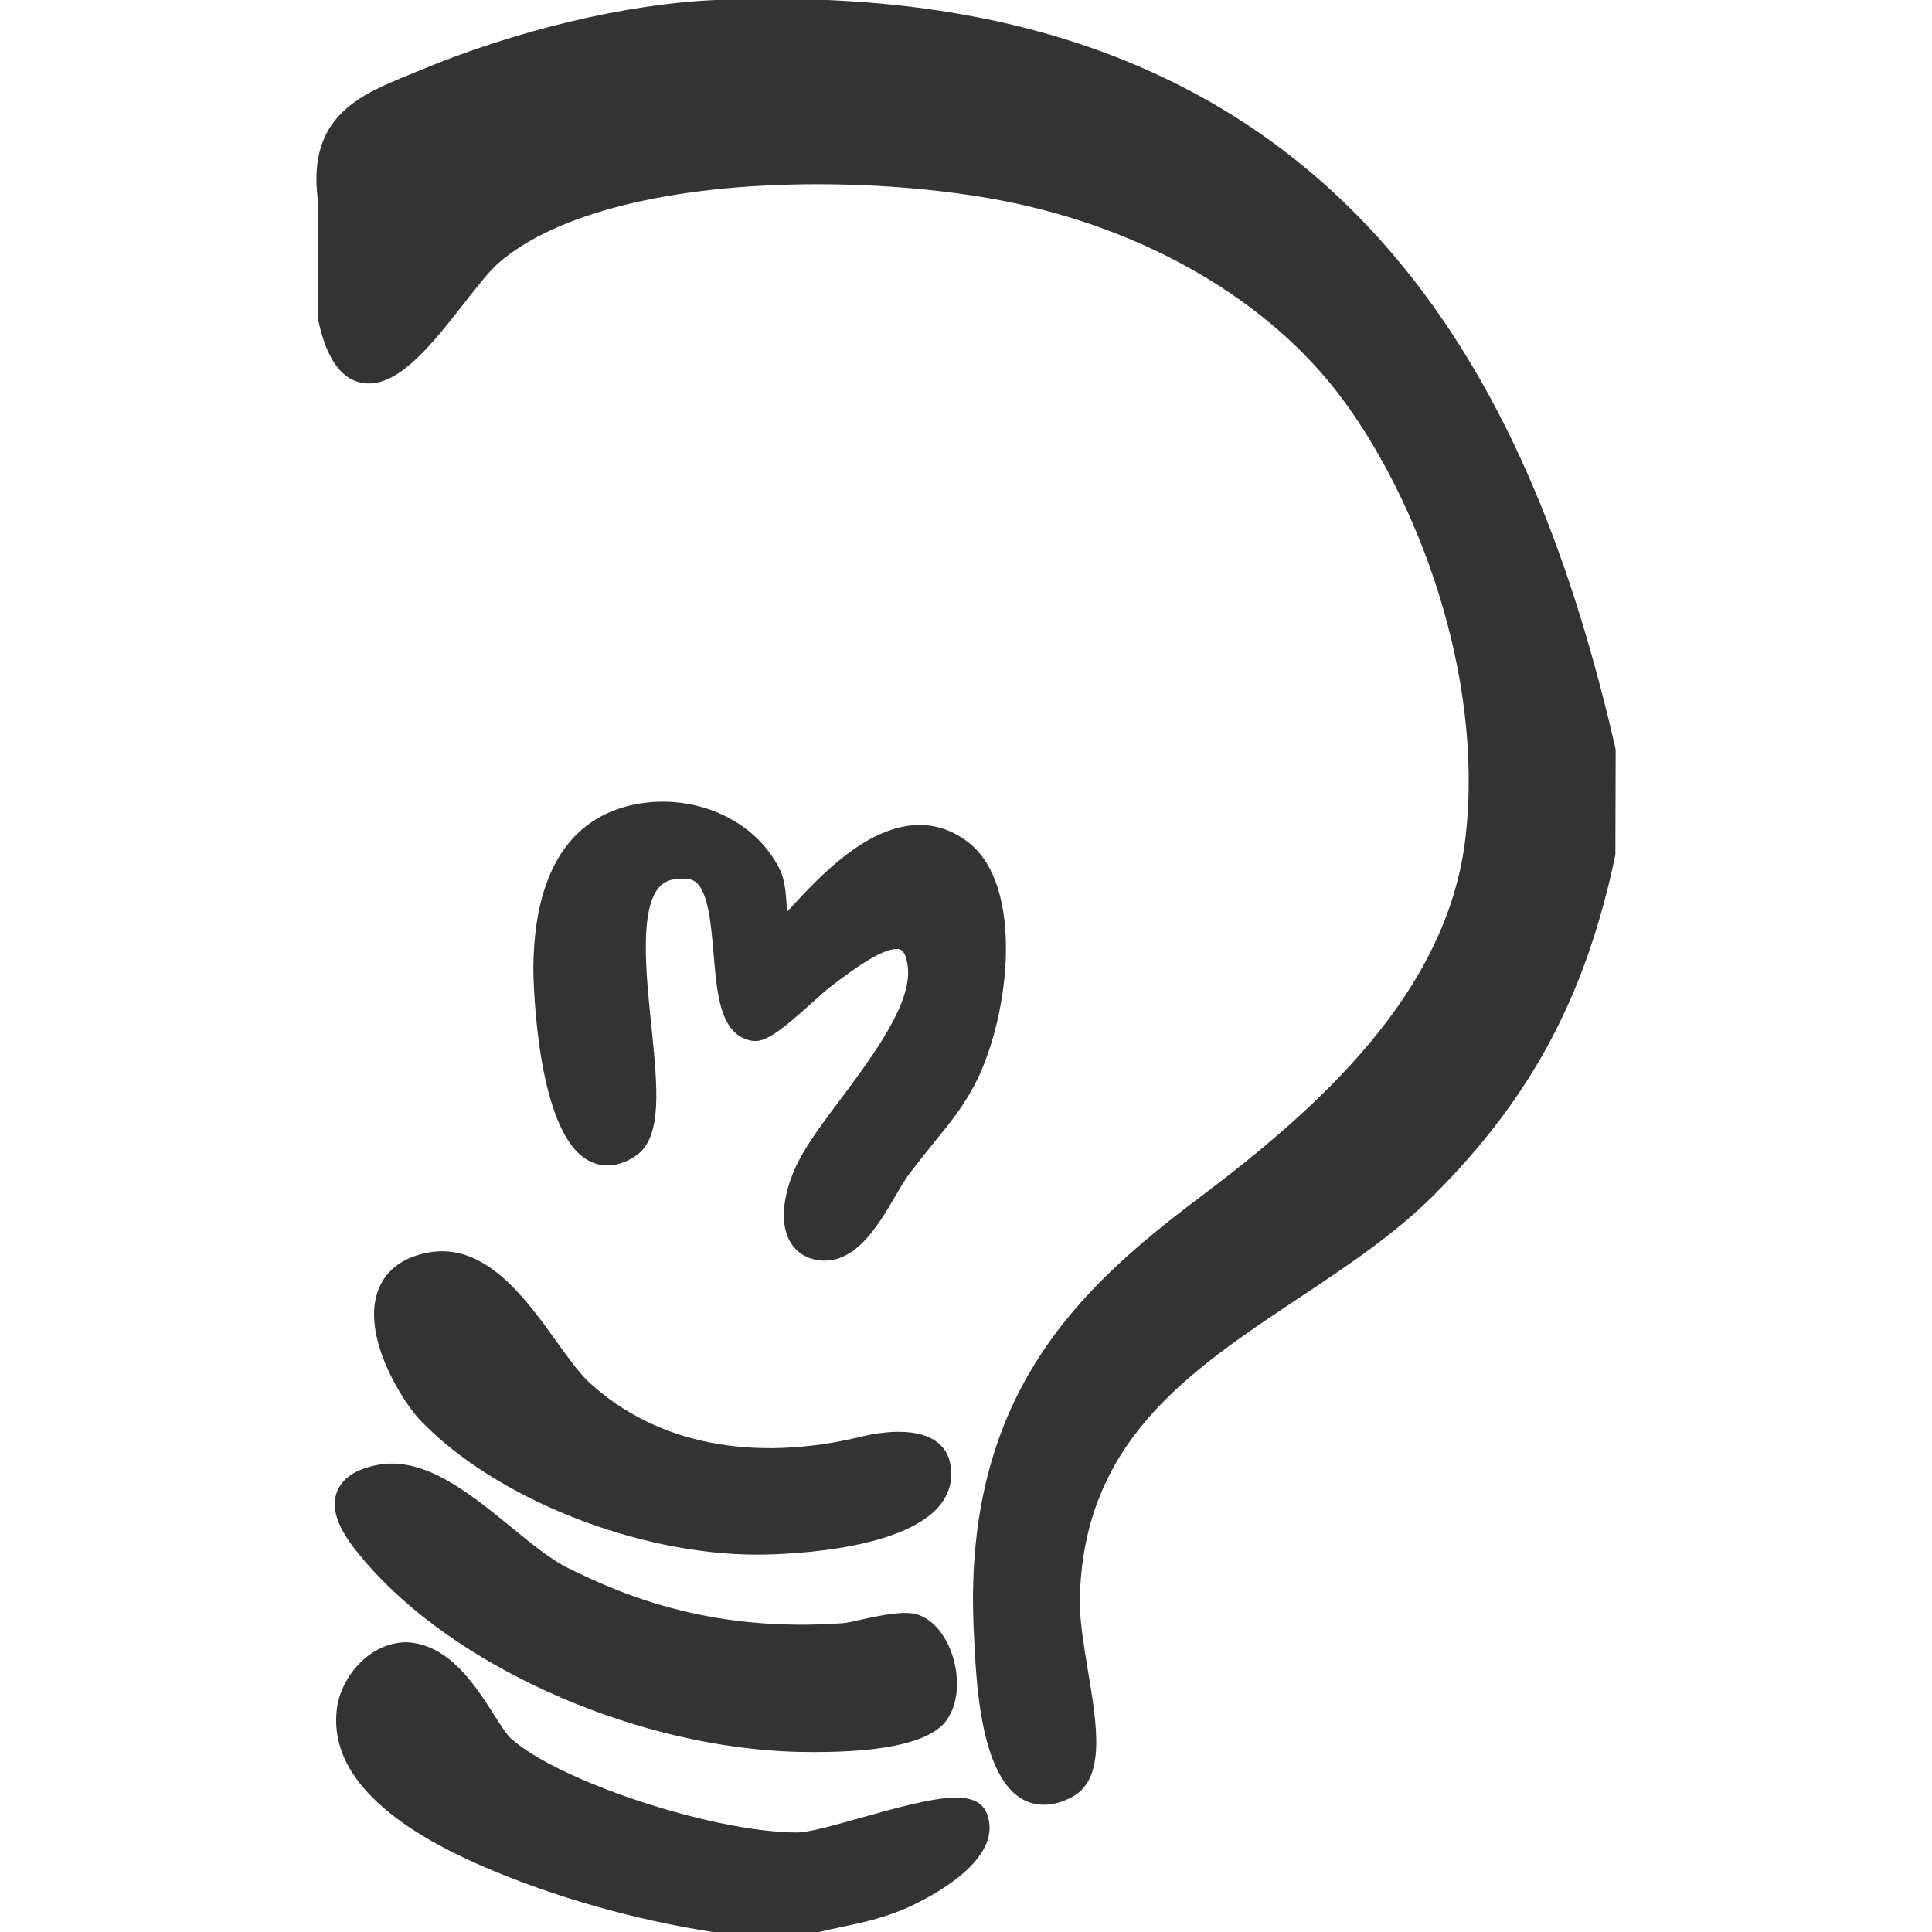 <?xml version="1.0" encoding="iso-8859-1"?>
<!-- Generator: Adobe Illustrator 14.0.0, SVG Export Plug-In . SVG Version: 6.00 Build 43363)  -->
<!DOCTYPE svg PUBLIC "-//W3C//DTD SVG 1.1//EN" "http://www.w3.org/Graphics/SVG/1.1/DTD/svg11.dtd">
<svg version="1.1" id="icon-m-common-jabber-layer" xmlns="http://www.w3.org/2000/svg" xmlns:xlink="http://www.w3.org/1999/xlink"
	 x="0px" y="0px" width="64px" height="64px" viewBox="0 0 64 64" style="enable-background:new 0 0 64 64;" xml:space="preserve">
<g id="icon-m-common-jabber">
	<rect style="fill:none;" width="64" height="64"/>
	<path style="fill:#333333;" d="M53.505,24.746C51.122,14.493,45.827,0.772,27.399,0h-3.697c-2.938,0.125-6.615,1-9.832,2.347
		l-0.377,0.156c-1.549,0.636-3.309,1.353-2.969,4.08v3.886l0.012,0.105c0.113,0.526,0.464,2.129,1.682,2.129
		c1.08,0,2.141-1.361,3.168-2.672c0.42-0.535,0.813-1.038,1.104-1.297c1.891-1.672,5.754-2.631,10.598-2.631
		c2.119,0,4.285,0.191,6.102,0.542c4.734,0.915,8.836,3.297,11.25,6.533c2.494,3.34,4.732,9.139,4.107,14.564
		c-0.59,5.109-4.799,8.913-8.84,11.949c-4.004,3.014-7.879,6.616-7.441,14.495l0.01,0.215c0.08,1.607,0.267,5.386,2.311,5.384
		c0.293,0,0.604-0.087,0.924-0.255c1.127-0.604,0.834-2.368,0.521-4.233c-0.133-0.813-0.271-1.654-0.262-2.286
		c0.09-5.241,3.572-7.561,7.264-10.016c1.555-1.034,3.164-2.105,4.461-3.402c3.24-3.241,5.039-6.611,6.016-11.274l0.01-3.462
		L53.505,24.746z"/>
	<path style="fill:#333333;" d="M26.435,38.498c-0.375,0.746-0.656,1.795-0.318,2.526c0.166,0.36,0.461,0.599,0.854,0.697
		c0.113,0.024,0.229,0.04,0.342,0.04c1.092,0,1.791-1.19,2.352-2.147c0.158-0.27,0.303-0.52,0.439-0.705
		c0.307-0.404,0.586-0.753,0.844-1.071c0.547-0.672,1.02-1.253,1.412-2.052c1.096-2.23,1.549-6.397-0.238-7.846
		c-0.498-0.4-1.055-0.611-1.654-0.611c-1.748,0-3.334,1.725-4.285,2.754l-0.107,0.116c-0.004-0.063-0.01-0.125-0.014-0.175
		c-0.027-0.417-0.059-0.85-0.209-1.176c-0.701-1.493-2.426-2.418-4.268-2.277c-1.773,0.147-3.892,1.227-3.918,5.529
		c0,0.047,0.038,4.637,1.458,6.065c0.537,0.542,1.253,0.591,1.939,0.12c0.889-0.607,0.721-2.252,0.51-4.332
		c-0.176-1.71-0.393-3.835,0.266-4.567c0.217-0.239,0.533-0.314,0.984-0.262c0.613,0.081,0.72,1.364,0.816,2.489
		c0.115,1.368,0.225,2.661,1.252,2.863l0.123,0.01c0.422,0,0.932-0.413,1.91-1.291c0.23-0.209,0.432-0.391,0.564-0.49l0.115-0.088
		c0.582-0.441,1.559-1.181,2.107-1.181c0.094,0,0.27,0,0.354,0.532c0.193,1.209-1.135,2.986-2.201,4.419
		C27.288,37.152,26.749,37.876,26.435,38.498z"/>
	<path style="fill:#333333;" d="M14.181,41.493c-1.104,0.204-1.525,0.838-1.684,1.333c-0.497,1.542,0.887,3.663,1.417,4.215
		c2.473,2.585,7.172,4.459,11.174,4.459c0.492,0,4.842-0.046,6.086-1.685c0.322-0.427,0.416-0.932,0.271-1.46
		c-0.098-0.346-0.443-0.924-1.67-0.924c-0.377,0-0.803,0.054-1.232,0.158c-3.602,0.873-6.803,0.239-9.004-1.776
		c-0.342-0.309-0.719-0.84-1.121-1.397C17.382,42.972,16.05,41.142,14.181,41.493z"/>
	<path style="fill:#333333;" d="M11.151,49.451c-0.256,0.743,0.311,1.545,0.961,2.3c2.929,3.398,8.6,5.973,13.789,6.261
		c0.318,0.018,0.686,0.028,1.074,0.028c2.441,0,3.924-0.365,4.404-1.087c0.449-0.671,0.365-1.584,0.139-2.21
		c-0.244-0.664-0.66-1.12-1.145-1.266c-0.427-0.122-1.136,0.021-1.75,0.154c-0.281,0.065-0.544,0.128-0.734,0.141
		c-4.211,0.299-7.104-0.846-9.092-1.839c-0.568-0.284-1.203-0.804-1.873-1.354c-1.406-1.148-2.896-2.351-4.428-2.05
		C11.767,48.67,11.315,48.982,11.151,49.451z"/>
	<path style="fill:#333333;" d="M31.675,59.547c-0.768,0-1.996,0.345-3.184,0.677c-0.838,0.236-1.701,0.479-2.078,0.48
		c-2.77,0-7.92-1.695-9.5-3.126c-0.127-0.116-0.338-0.446-0.541-0.761c-0.631-0.995-1.5-2.351-2.902-2.415
		c-1.225,0-2.184,1.145-2.313,2.219c-0.236,1.974,1.416,3.736,4.914,5.238c2.287,0.98,4.939,1.739,7.547,2.141h3.527l0.059-0.016
		c0.227-0.056,0.457-0.106,0.695-0.155c0.705-0.147,1.502-0.317,2.34-0.719c0.922-0.442,3.008-1.626,2.449-3.041
		C32.55,59.722,32.212,59.547,31.675,59.547z"/>
</g>
</svg>
